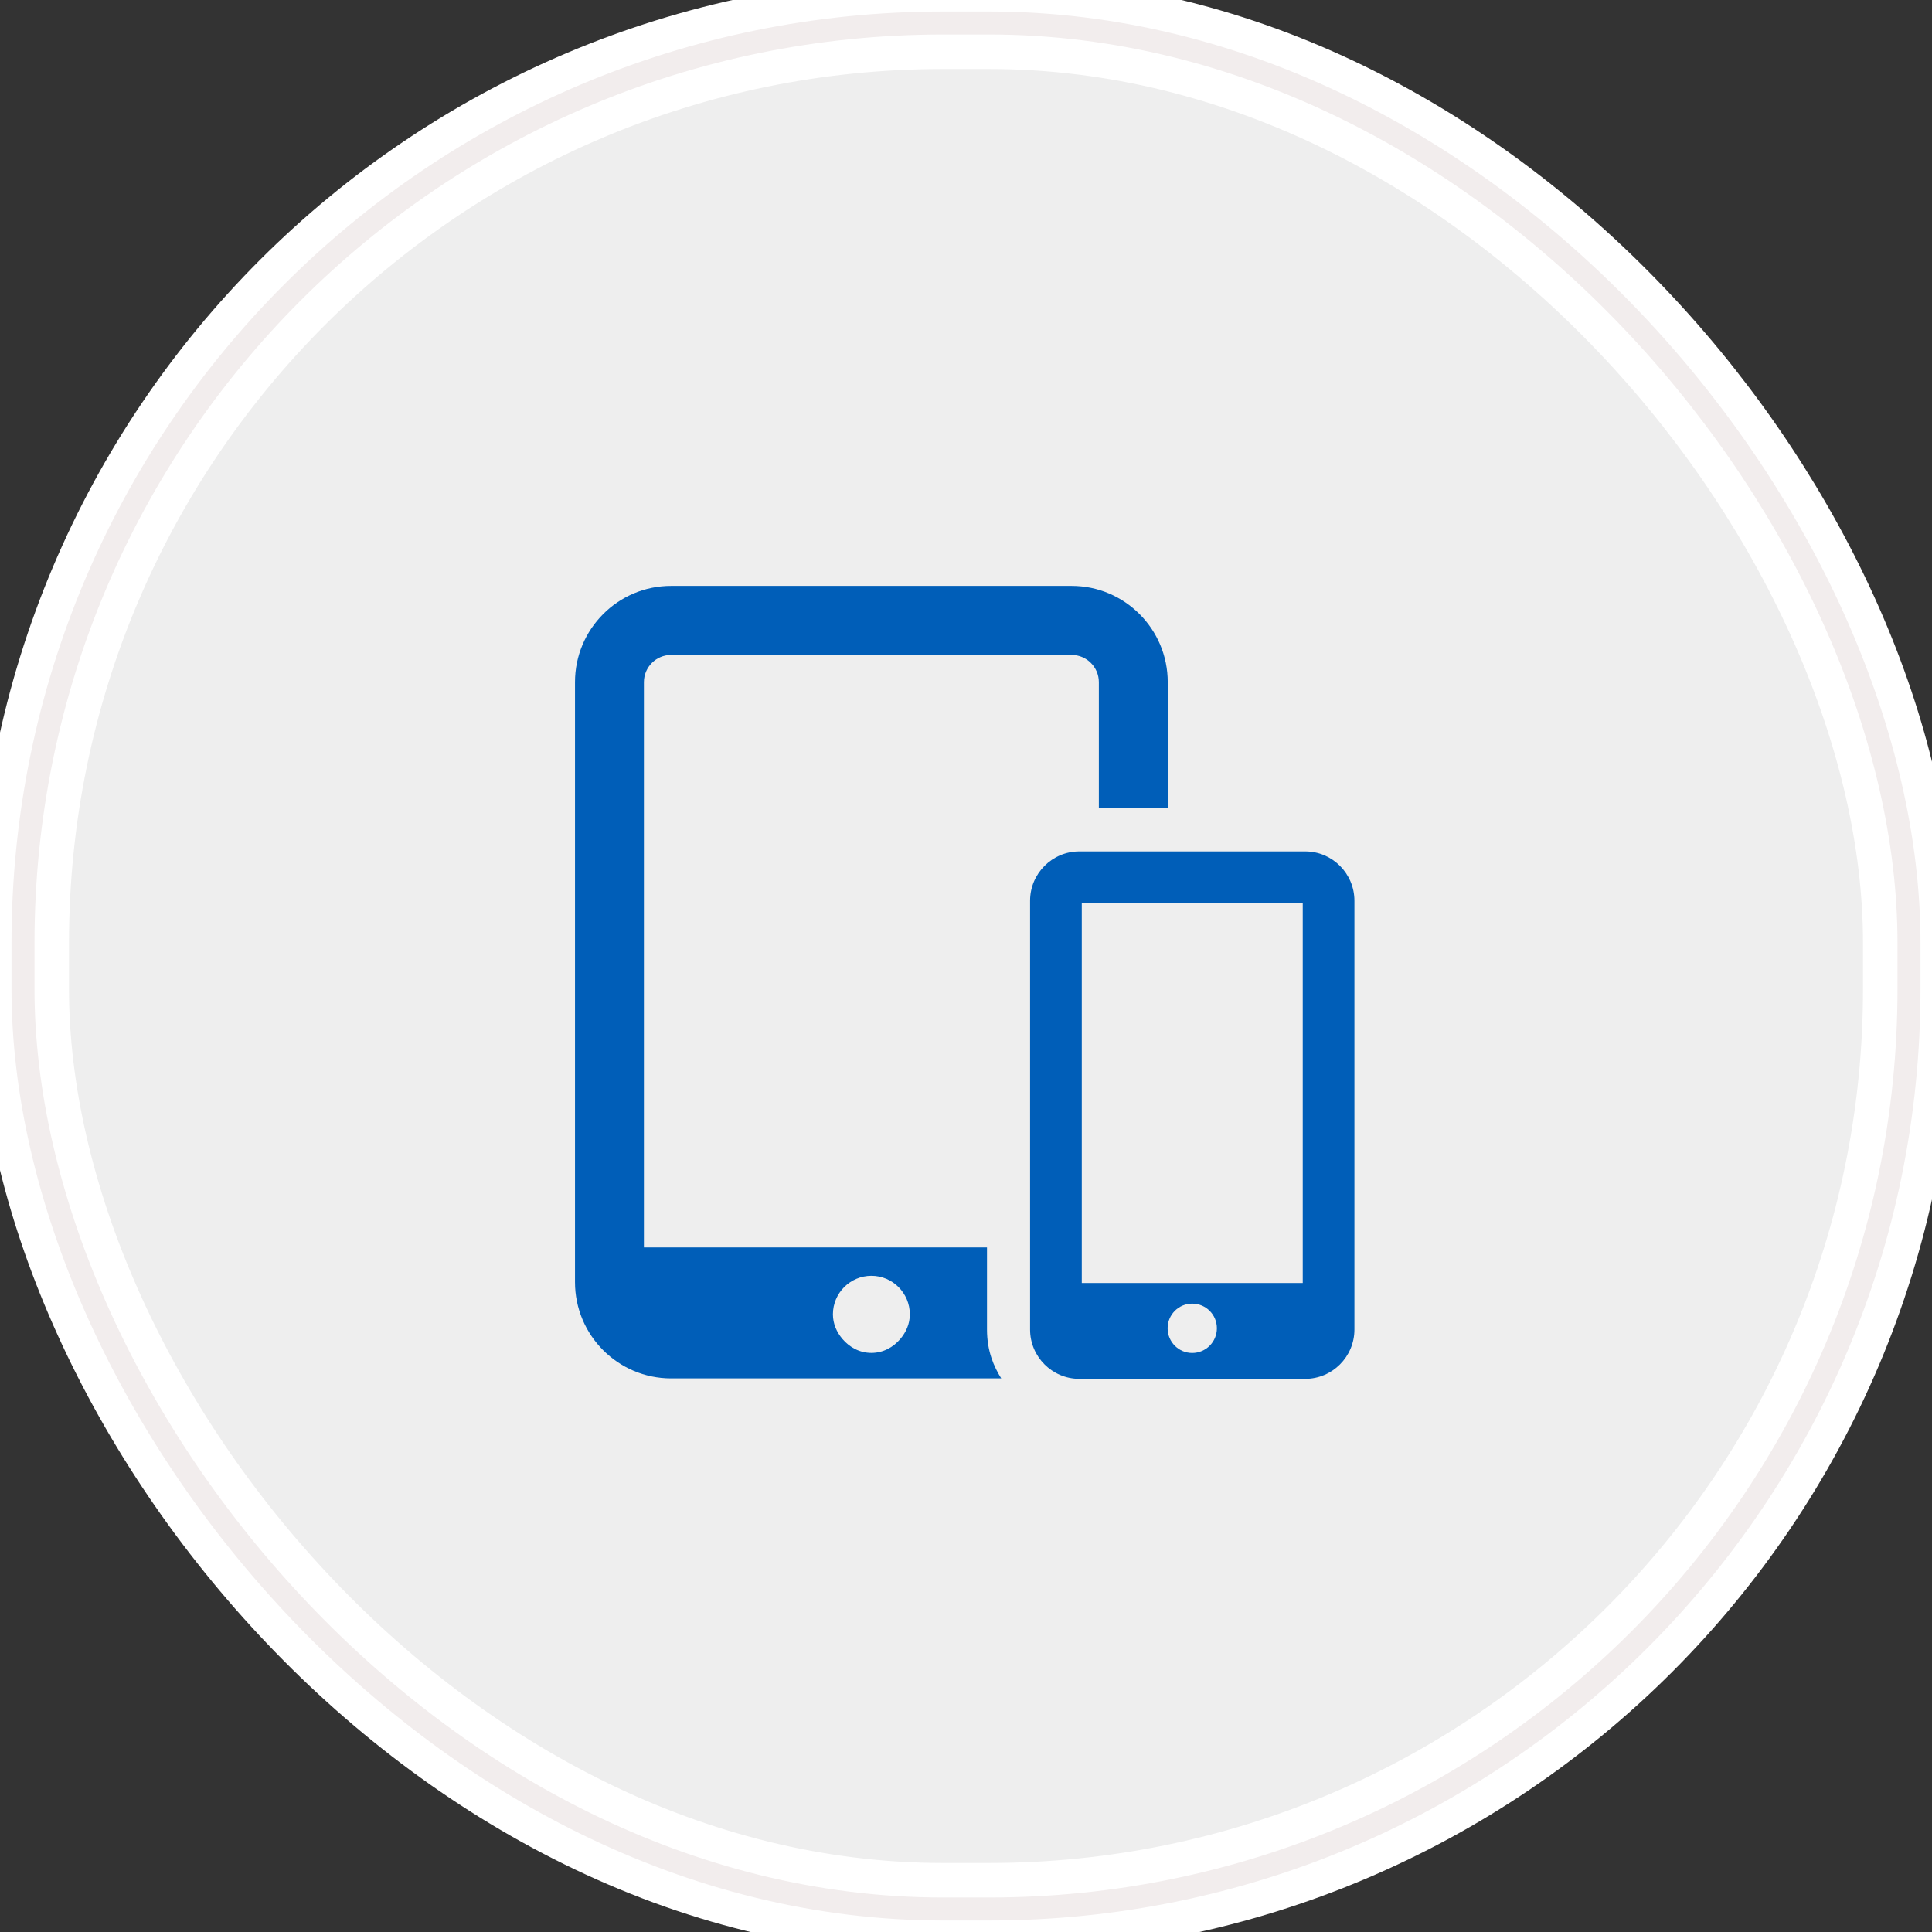 <?xml version="1.0" encoding="UTF-8" standalone="no"?>
<svg width="84px" height="84px" viewBox="0 0 84 84" version="1.1" xmlns="http://www.w3.org/2000/svg" xmlns:xlink="http://www.w3.org/1999/xlink" xmlns:sketch="http://www.bohemiancoding.com/sketch/ns">
    <rect x="0" y="0" width="84" height="84" fill="#333333" stroke="none"/>
    <!-- Generator: Sketch 3.3.2 (12043) - http://www.bohemiancoding.com/sketch -->
    <title>Enterprise mobile apps
</title>
    <desc>Created with Sketch.</desc>
    <defs>
        <rect id="path-1" x="0" y="0" width="82" height="82" rx="40"></rect>
    </defs>
    <g id="Main-page-new-style-icons" stroke="none" stroke-width="1" fill="none" fill-rule="evenodd" sketch:type="MSPage">
        <g id="icons" sketch:type="MSArtboardGroup" transform="translate(-353, -452)">
            <g id="Enterprise-mobile-apps-" sketch:type="MSLayerGroup" transform="translate(354, 453)">
                <g id="Rectangle-290">
                    <use stroke="#FFFFFF" stroke-width="4" fill="#EEEEEE" fill-rule="evenodd" sketch:type="MSShapeGroup" xlink:href="#path-1"></use>
                    <use stroke="#F2EDED" stroke-width="1" fill="none" xlink:href="#path-1"></use>
                </g>
                <g id="ipad9" transform="translate(24, 24)" fill="#005EB8" sketch:type="MSShapeGroup">
                    <g id="Group">
                        <path d="M17.913,32.807 L17.913,29.238 L2.996,29.238 L2.996,4.658 C2.996,4.007 3.526,3.476 4.175,3.476 L21.595,3.476 C22.245,3.476 22.776,4.007 22.776,4.658 L22.776,10.143 L25.771,10.143 L25.771,4.658 C25.771,2.349 23.898,0.474 21.595,0.474 L4.175,0.474 C1.871,0.474 0,2.349 0,4.658 L0,30.746 C0,33.055 1.871,34.93 4.175,34.93 L18.532,34.93 C18.217,34.425 17.913,33.755 17.913,32.807 L17.913,32.807 Z M12.887,33.822 C12.376,33.822 11.937,33.579 11.629,33.217 C11.382,32.927 11.214,32.561 11.214,32.145 C11.214,31.221 11.964,30.47 12.888,30.47 C13.808,30.47 14.558,31.221 14.558,32.145 C14.558,32.561 14.391,32.927 14.144,33.217 C13.835,33.579 13.396,33.822 12.887,33.822 L12.887,33.822 Z" id="Shape"></path>
                        <path d="M31.748,12.018 L21.926,12.018 C20.747,12.018 19.786,12.98 19.786,14.163 L19.786,32.807 C19.786,33.989 20.747,34.95 21.926,34.95 L31.748,34.95 C32.927,34.95 33.888,33.989 33.888,32.807 L33.888,14.163 C33.888,12.98 32.927,12.018 31.748,12.018 L31.748,12.018 Z M22.034,14.271 L31.641,14.271 L31.641,30.782 L22.034,30.782 L22.034,14.271 L22.034,14.271 Z M25.766,32.751 C25.766,32.159 26.245,31.68 26.835,31.68 C27.428,31.68 27.908,32.159 27.908,32.751 C27.908,33.344 27.428,33.825 26.835,33.825 C26.245,33.825 25.766,33.344 25.766,32.751 L25.766,32.751 Z" id="Shape"></path>
                    </g>
                </g>
            </g>
        </g>
    </g>
</svg>